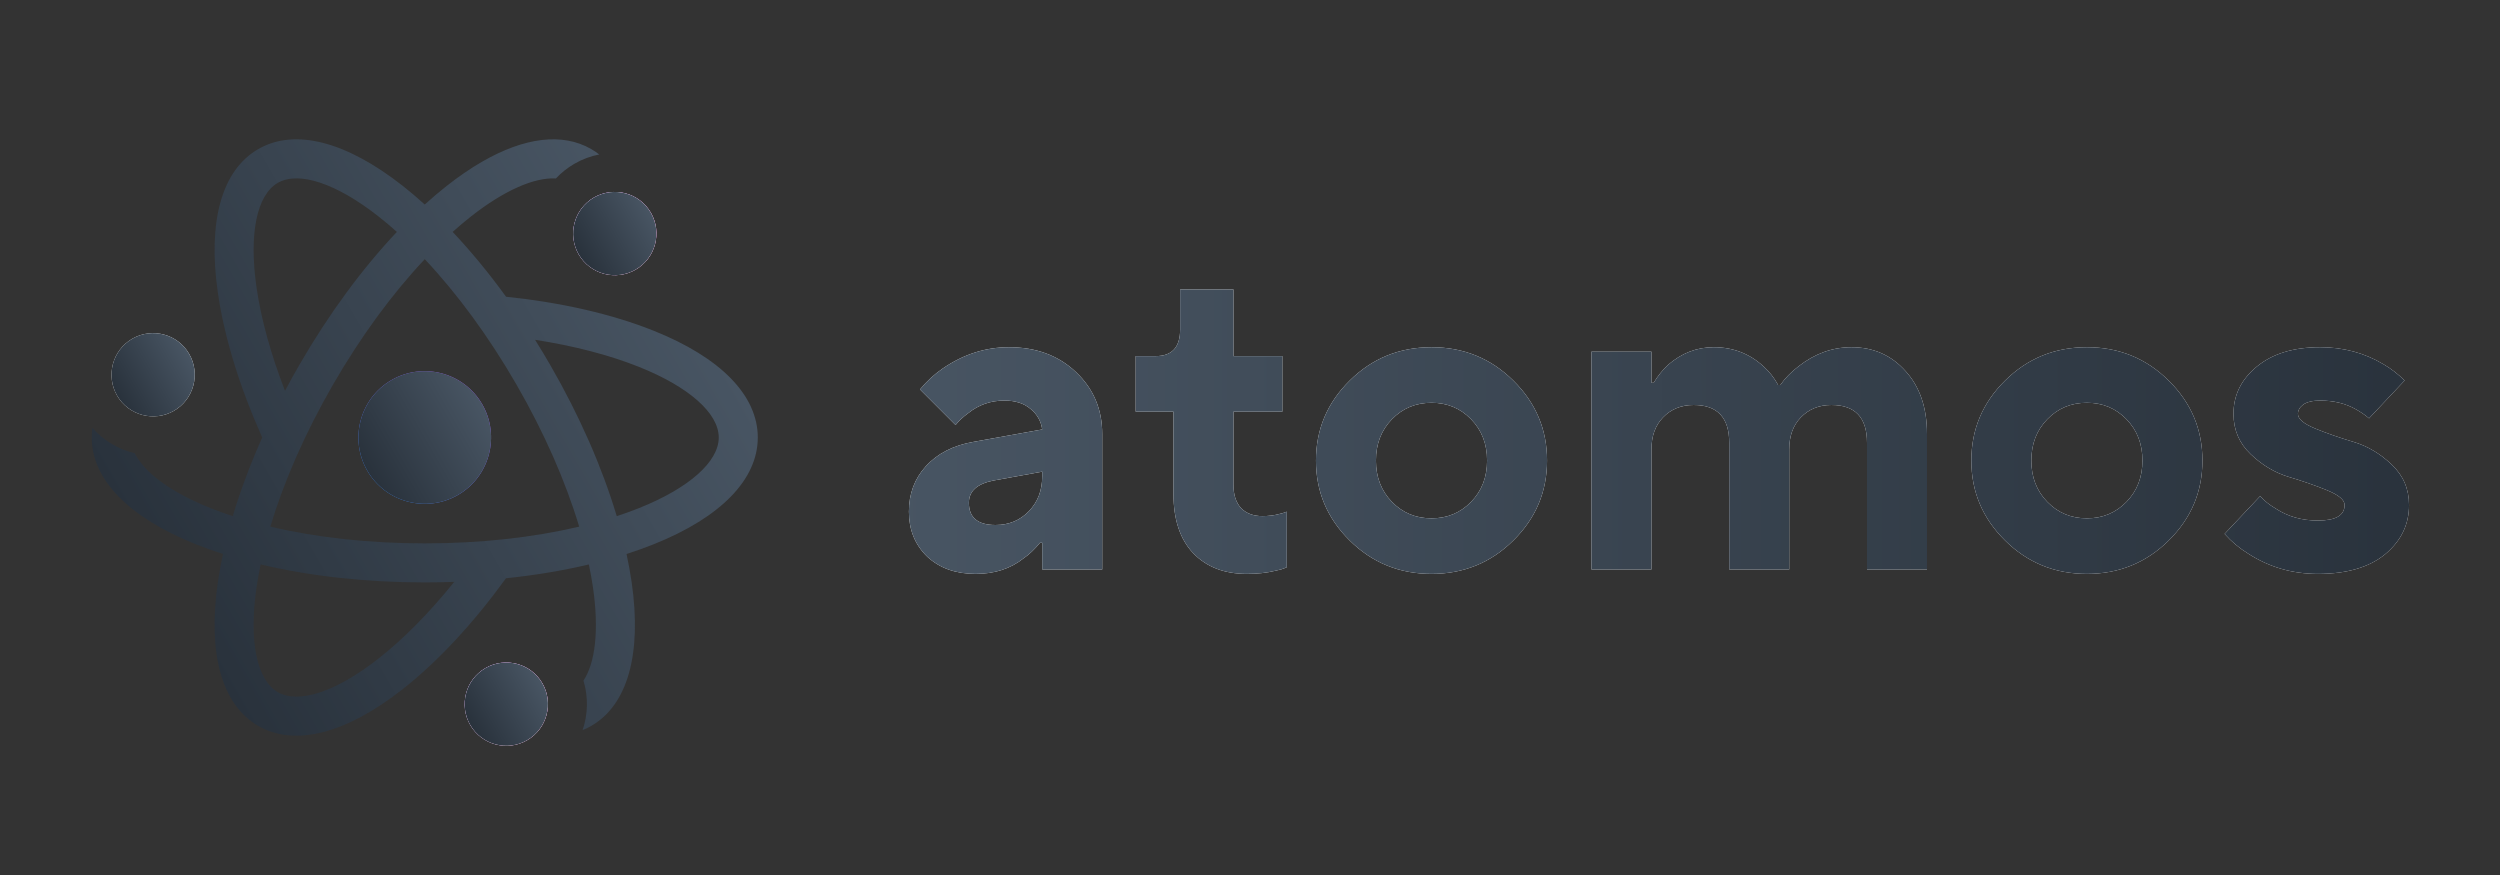 <svg width="180" height="63" viewBox="0 0 180 63" fill="none" xmlns="http://www.w3.org/2000/svg">
<rect x="0" y="0" width="180" height="63" fill="#333333" stroke="none"/>
<path d="M75.04 41V39.08H74.88C74.496 39.549 74.102 39.923 73.696 40.2C72.757 40.947 71.606 41.32 70.24 41.32C68.811 41.32 67.648 40.904 66.752 40.072C65.877 39.219 65.44 38.141 65.44 36.84C65.44 35.56 65.846 34.472 66.656 33.576C67.488 32.659 68.629 32.072 70.08 31.816L75.04 30.92C74.955 30.323 74.677 29.832 74.208 29.448C73.739 29.043 73.109 28.84 72.32 28.84C71.339 28.84 70.475 29.139 69.728 29.736C69.344 30.013 69.035 30.301 68.8 30.6L66.24 28.04C66.71 27.464 67.254 26.963 67.872 26.536C69.365 25.512 70.955 25 72.64 25C74.603 25 76.213 25.597 77.472 26.792C78.731 27.987 79.36 29.469 79.36 31.24V41H75.04ZM75.04 34.28V33.96L71.52 34.6C70.347 34.835 69.76 35.368 69.76 36.2C69.76 37.267 70.4 37.8 71.68 37.8C72.64 37.8 73.44 37.469 74.08 36.808C74.72 36.147 75.04 35.304 75.04 34.28ZM84.489 35.56V29.64H81.769V25.64H83.209C84.382 25.64 84.969 25 84.969 23.72V20.84H88.809V25.64H92.329V29.64H88.809V34.92C88.809 35.624 88.99 36.179 89.353 36.584C89.737 36.968 90.249 37.16 90.889 37.16C91.337 37.16 91.753 37.107 92.137 37C92.265 36.979 92.436 36.925 92.649 36.84V40.84C92.564 40.883 92.425 40.936 92.233 41C92.041 41.043 91.902 41.075 91.817 41.096C91.22 41.245 90.537 41.32 89.769 41.32C88.148 41.32 86.857 40.819 85.897 39.816C84.958 38.813 84.489 37.395 84.489 35.56ZM100.221 36.136C100.989 36.925 101.938 37.32 103.069 37.32C104.2 37.32 105.149 36.925 105.917 36.136C106.685 35.347 107.069 34.355 107.069 33.16C107.069 31.965 106.685 30.973 105.917 30.184C105.149 29.395 104.2 29 103.069 29C101.938 29 100.989 29.395 100.221 30.184C99.453 30.973 99.069 31.965 99.069 33.16C99.069 34.355 99.453 35.347 100.221 36.136ZM97.181 38.92C95.56 37.32 94.749 35.4 94.749 33.16C94.749 30.92 95.56 29 97.181 27.4C98.802 25.8 100.765 25 103.069 25C105.373 25 107.336 25.8 108.957 27.4C110.578 29 111.389 30.92 111.389 33.16C111.389 35.4 110.578 37.32 108.957 38.92C107.336 40.52 105.373 41.32 103.069 41.32C100.765 41.32 98.802 40.52 97.181 38.92ZM114.584 41V25.32H118.904V27.56H119.064C119.363 27.069 119.704 26.643 120.088 26.28C121.069 25.427 122.168 25 123.384 25C124.771 25 125.965 25.459 126.968 26.376C127.395 26.76 127.747 27.208 128.024 27.72H128.184C128.525 27.229 128.963 26.781 129.496 26.376C130.669 25.459 131.939 25 133.304 25C134.883 25 136.184 25.576 137.208 26.728C138.232 27.859 138.744 29.363 138.744 31.24V41H134.424V31.88C134.424 30.067 133.571 29.16 131.864 29.16C130.968 29.16 130.232 29.459 129.656 30.056C129.101 30.632 128.824 31.4 128.824 32.36V41H124.504V31.88C124.504 30.067 123.651 29.16 121.944 29.16C121.048 29.16 120.312 29.459 119.736 30.056C119.181 30.632 118.904 31.4 118.904 32.36V41H114.584ZM147.408 36.136C148.176 36.925 149.126 37.32 150.256 37.32C151.387 37.32 152.336 36.925 153.104 36.136C153.872 35.347 154.256 34.355 154.256 33.16C154.256 31.965 153.872 30.973 153.104 30.184C152.336 29.395 151.387 29 150.256 29C149.126 29 148.176 29.395 147.408 30.184C146.64 30.973 146.256 31.965 146.256 33.16C146.256 34.355 146.64 35.347 147.408 36.136ZM144.368 38.92C142.747 37.32 141.936 35.4 141.936 33.16C141.936 30.92 142.747 29 144.368 27.4C145.99 25.8 147.952 25 150.256 25C152.56 25 154.523 25.8 156.144 27.4C157.766 29 158.576 30.92 158.576 33.16C158.576 35.4 157.766 37.32 156.144 38.92C154.523 40.52 152.56 41.32 150.256 41.32C147.952 41.32 145.99 40.52 144.368 38.92ZM160.171 38.44L162.731 35.72C163.009 36.04 163.382 36.339 163.851 36.616C164.726 37.192 165.739 37.48 166.891 37.48C168.171 37.48 168.811 37.107 168.811 36.36C168.811 35.997 168.395 35.645 167.563 35.304C166.731 34.963 165.814 34.643 164.811 34.344C163.809 34.045 162.891 33.501 162.059 32.712C161.227 31.923 160.811 30.952 160.811 29.8C160.811 28.456 161.366 27.325 162.475 26.408C163.606 25.469 165.131 25 167.051 25C168.715 25 170.23 25.405 171.595 26.216C172.15 26.536 172.662 26.931 173.131 27.4L170.571 30.12C170.294 29.885 169.985 29.672 169.643 29.48C168.897 29.053 168.033 28.84 167.051 28.84C166.518 28.84 166.113 28.936 165.835 29.128C165.579 29.32 165.451 29.544 165.451 29.8C165.451 30.163 165.867 30.515 166.699 30.856C167.531 31.197 168.449 31.517 169.451 31.816C170.454 32.115 171.371 32.659 172.203 33.448C173.035 34.237 173.451 35.208 173.451 36.36C173.451 37.768 172.875 38.952 171.723 39.912C170.571 40.851 168.961 41.32 166.891 41.32C165.057 41.32 163.393 40.84 161.899 39.88C161.238 39.475 160.662 38.995 160.171 38.44Z" fill="white"/>
<path d="M75.04 41V39.08H74.88C74.496 39.549 74.102 39.923 73.696 40.2C72.757 40.947 71.606 41.32 70.24 41.32C68.811 41.32 67.648 40.904 66.752 40.072C65.877 39.219 65.44 38.141 65.44 36.84C65.44 35.56 65.846 34.472 66.656 33.576C67.488 32.659 68.629 32.072 70.08 31.816L75.04 30.92C74.955 30.323 74.677 29.832 74.208 29.448C73.739 29.043 73.109 28.84 72.32 28.84C71.339 28.84 70.475 29.139 69.728 29.736C69.344 30.013 69.035 30.301 68.8 30.6L66.24 28.04C66.71 27.464 67.254 26.963 67.872 26.536C69.365 25.512 70.955 25 72.64 25C74.603 25 76.213 25.597 77.472 26.792C78.731 27.987 79.36 29.469 79.36 31.24V41H75.04ZM75.04 34.28V33.96L71.52 34.6C70.347 34.835 69.76 35.368 69.76 36.2C69.76 37.267 70.4 37.8 71.68 37.8C72.64 37.8 73.44 37.469 74.08 36.808C74.72 36.147 75.04 35.304 75.04 34.28ZM84.489 35.56V29.64H81.769V25.64H83.209C84.382 25.64 84.969 25 84.969 23.72V20.84H88.809V25.64H92.329V29.64H88.809V34.92C88.809 35.624 88.99 36.179 89.353 36.584C89.737 36.968 90.249 37.16 90.889 37.16C91.337 37.16 91.753 37.107 92.137 37C92.265 36.979 92.436 36.925 92.649 36.84V40.84C92.564 40.883 92.425 40.936 92.233 41C92.041 41.043 91.902 41.075 91.817 41.096C91.22 41.245 90.537 41.32 89.769 41.32C88.148 41.32 86.857 40.819 85.897 39.816C84.958 38.813 84.489 37.395 84.489 35.56ZM100.221 36.136C100.989 36.925 101.938 37.32 103.069 37.32C104.2 37.32 105.149 36.925 105.917 36.136C106.685 35.347 107.069 34.355 107.069 33.16C107.069 31.965 106.685 30.973 105.917 30.184C105.149 29.395 104.2 29 103.069 29C101.938 29 100.989 29.395 100.221 30.184C99.453 30.973 99.069 31.965 99.069 33.16C99.069 34.355 99.453 35.347 100.221 36.136ZM97.181 38.92C95.56 37.32 94.749 35.4 94.749 33.16C94.749 30.92 95.56 29 97.181 27.4C98.802 25.8 100.765 25 103.069 25C105.373 25 107.336 25.8 108.957 27.4C110.578 29 111.389 30.92 111.389 33.16C111.389 35.4 110.578 37.32 108.957 38.92C107.336 40.52 105.373 41.32 103.069 41.32C100.765 41.32 98.802 40.52 97.181 38.92ZM114.584 41V25.32H118.904V27.56H119.064C119.363 27.069 119.704 26.643 120.088 26.28C121.069 25.427 122.168 25 123.384 25C124.771 25 125.965 25.459 126.968 26.376C127.395 26.76 127.747 27.208 128.024 27.72H128.184C128.525 27.229 128.963 26.781 129.496 26.376C130.669 25.459 131.939 25 133.304 25C134.883 25 136.184 25.576 137.208 26.728C138.232 27.859 138.744 29.363 138.744 31.24V41H134.424V31.88C134.424 30.067 133.571 29.16 131.864 29.16C130.968 29.16 130.232 29.459 129.656 30.056C129.101 30.632 128.824 31.4 128.824 32.36V41H124.504V31.88C124.504 30.067 123.651 29.16 121.944 29.16C121.048 29.16 120.312 29.459 119.736 30.056C119.181 30.632 118.904 31.4 118.904 32.36V41H114.584ZM147.408 36.136C148.176 36.925 149.126 37.32 150.256 37.32C151.387 37.32 152.336 36.925 153.104 36.136C153.872 35.347 154.256 34.355 154.256 33.16C154.256 31.965 153.872 30.973 153.104 30.184C152.336 29.395 151.387 29 150.256 29C149.126 29 148.176 29.395 147.408 30.184C146.64 30.973 146.256 31.965 146.256 33.16C146.256 34.355 146.64 35.347 147.408 36.136ZM144.368 38.92C142.747 37.32 141.936 35.4 141.936 33.16C141.936 30.92 142.747 29 144.368 27.4C145.99 25.8 147.952 25 150.256 25C152.56 25 154.523 25.8 156.144 27.4C157.766 29 158.576 30.92 158.576 33.16C158.576 35.4 157.766 37.32 156.144 38.92C154.523 40.52 152.56 41.32 150.256 41.32C147.952 41.32 145.99 40.52 144.368 38.92ZM160.171 38.44L162.731 35.72C163.009 36.04 163.382 36.339 163.851 36.616C164.726 37.192 165.739 37.48 166.891 37.48C168.171 37.48 168.811 37.107 168.811 36.36C168.811 35.997 168.395 35.645 167.563 35.304C166.731 34.963 165.814 34.643 164.811 34.344C163.809 34.045 162.891 33.501 162.059 32.712C161.227 31.923 160.811 30.952 160.811 29.8C160.811 28.456 161.366 27.325 162.475 26.408C163.606 25.469 165.131 25 167.051 25C168.715 25 170.23 25.405 171.595 26.216C172.15 26.536 172.662 26.931 173.131 27.4L170.571 30.12C170.294 29.885 169.985 29.672 169.643 29.48C168.897 29.053 168.033 28.84 167.051 28.84C166.518 28.84 166.113 28.936 165.835 29.128C165.579 29.32 165.451 29.544 165.451 29.8C165.451 30.163 165.867 30.515 166.699 30.856C167.531 31.197 168.449 31.517 169.451 31.816C170.454 32.115 171.371 32.659 172.203 33.448C173.035 34.237 173.451 35.208 173.451 36.36C173.451 37.768 172.875 38.952 171.723 39.912C170.571 40.851 168.961 41.32 166.891 41.32C165.057 41.32 163.393 40.84 161.899 39.88C161.238 39.475 160.662 38.995 160.171 38.44Z" fill="url(#paint0_linear)"/>
<path d="M32.971 35.637C35.252 34.32 36.036 31.392 34.719 29.111C33.402 26.83 30.475 26.046 28.194 27.363C25.913 28.68 25.128 31.607 26.445 33.888C27.762 36.169 30.69 36.954 32.971 35.637Z" fill="url(#paint1_linear)"/>
<path d="M32.971 35.637C35.252 34.32 36.036 31.392 34.719 29.111C33.402 26.83 30.475 26.046 28.194 27.363C25.913 28.68 25.128 31.607 26.445 33.888C27.762 36.169 30.69 36.954 32.971 35.637Z" fill="url(#paint2_linear)"/>
<path d="M41.669 18.317C42.496 19.748 44.333 20.24 45.764 19.413C47.195 18.587 47.687 16.75 46.861 15.319C46.034 13.888 44.198 13.396 42.767 14.222C41.335 15.049 40.843 16.885 41.669 18.317Z" fill="black"/>
<path d="M41.669 18.317C42.496 19.748 44.333 20.24 45.764 19.413C47.195 18.587 47.687 16.75 46.861 15.319C46.034 13.888 44.198 13.396 42.767 14.222C41.335 15.049 40.843 16.885 41.669 18.317Z" fill="url(#paint3_linear)"/>
<path d="M41.669 18.317C42.496 19.748 44.333 20.24 45.764 19.413C47.195 18.587 47.687 16.75 46.861 15.319C46.034 13.888 44.198 13.396 42.767 14.222C41.335 15.049 40.843 16.885 41.669 18.317Z" fill="url(#paint4_linear)"/>
<path d="M41.669 18.317C42.496 19.748 44.333 20.24 45.764 19.413C47.195 18.587 47.687 16.75 46.861 15.319C46.034 13.888 44.198 13.396 42.767 14.222C41.335 15.049 40.843 16.885 41.669 18.317Z" fill="white"/>
<path d="M41.669 18.317C42.496 19.748 44.333 20.24 45.764 19.413C47.195 18.587 47.687 16.75 46.861 15.319C46.034 13.888 44.198 13.396 42.767 14.222C41.335 15.049 40.843 16.885 41.669 18.317Z" fill="url(#paint5_linear)"/>
<path d="M16.055 39.888C15.904 40.582 15.78 41.264 15.684 41.928C14.942 47.082 15.975 50.753 18.593 52.265C21.212 53.777 24.908 52.837 29 49.616C31.539 47.618 34.087 44.869 36.431 41.635C38.526 41.418 40.531 41.083 42.399 40.64C42.519 41.214 42.62 41.778 42.699 42.329C43.132 45.332 42.872 47.705 42.009 49.009C42.369 50.191 42.332 51.437 41.947 52.57C42.162 52.483 42.37 52.381 42.572 52.265C45.19 50.753 46.223 47.082 45.48 41.928C45.385 41.263 45.26 40.582 45.11 39.887C45.787 39.67 46.439 39.437 47.063 39.188C51.897 37.254 54.56 34.524 54.56 31.5C54.56 28.476 51.897 25.746 47.062 23.812C44.062 22.612 40.408 21.778 36.435 21.365C35.199 19.661 33.907 18.092 32.59 16.697C33.027 16.305 33.465 15.936 33.902 15.592C36.283 13.718 38.466 12.757 40.027 12.849C40.408 12.442 40.854 12.082 41.362 11.789C41.931 11.46 42.533 11.241 43.145 11.121C42.962 10.98 42.771 10.851 42.571 10.735C40.506 9.542 37.772 9.875 34.701 11.648C33.878 12.123 33.03 12.703 32.164 13.384C31.637 13.799 31.109 14.248 30.582 14.725C30.056 14.248 29.528 13.799 29 13.384C24.908 10.164 21.212 9.223 18.594 10.734C15.975 12.246 14.942 15.918 15.685 21.072C16.146 24.27 17.25 27.852 18.879 31.5C18.021 33.421 17.308 35.325 16.759 37.163C16.201 36.98 15.662 36.785 15.146 36.579C12.323 35.45 10.396 34.034 9.701 32.632C8.541 32.36 7.467 31.735 6.653 30.803C6.621 31.034 6.604 31.266 6.605 31.5C6.604 34.524 9.267 37.254 14.102 39.188C14.726 39.437 15.378 39.67 16.055 39.888ZM27.262 47.408C24.225 49.798 21.509 50.704 19.998 49.832C18.487 48.959 17.914 46.155 18.465 42.329C18.545 41.778 18.645 41.214 18.766 40.64C22.32 41.483 26.37 41.934 30.582 41.934C31.295 41.934 32.002 41.92 32.704 41.895C30.939 44.089 29.094 45.967 27.262 47.408ZM46.019 26.421C49.607 27.856 51.75 29.755 51.75 31.5C51.75 33.245 49.608 35.143 46.019 36.579C45.502 36.786 44.964 36.98 44.406 37.163C43.36 33.664 41.725 29.93 39.619 26.283C39.263 25.666 38.897 25.06 38.525 24.466C41.307 24.897 43.855 25.555 46.019 26.421ZM37.185 27.688C39.177 31.138 40.72 34.649 41.701 37.919C38.378 38.704 34.566 39.124 30.582 39.124C26.599 39.124 22.787 38.705 19.463 37.919C20.445 34.649 21.988 31.138 23.98 27.688C25.972 24.238 28.241 21.146 30.583 18.661C32.924 21.146 35.194 24.238 37.185 27.688ZM18.466 20.671C17.915 16.845 18.488 14.04 19.999 13.168C21.51 12.296 24.225 13.202 27.263 15.592C27.7 15.936 28.138 16.305 28.575 16.697C26.068 19.352 23.652 22.635 21.547 26.283C21.19 26.9 20.848 27.519 20.52 28.14C19.502 25.514 18.798 22.978 18.466 20.671Z" fill="url(#paint6_linear)"/>
<path d="M12.524 29.578C13.956 28.752 14.448 26.915 13.621 25.484C12.795 24.053 10.959 23.561 9.527 24.387C8.096 25.213 7.604 27.05 8.43 28.481C9.257 29.913 11.094 30.404 12.524 29.578Z" fill="white"/>
<path d="M12.524 29.578C13.956 28.752 14.448 26.915 13.621 25.484C12.795 24.053 10.959 23.561 9.527 24.387C8.096 25.213 7.604 27.05 8.43 28.481C9.257 29.913 11.094 30.404 12.524 29.578Z" fill="url(#paint7_linear)"/>
<path d="M34.955 48.104C33.524 48.93 33.032 50.767 33.858 52.198C34.684 53.629 36.521 54.121 37.952 53.295C39.383 52.469 39.876 50.632 39.049 49.201C38.223 47.77 36.386 47.277 34.955 48.104Z" fill="black"/>
<path d="M34.955 48.104C33.524 48.93 33.032 50.767 33.858 52.198C34.684 53.629 36.521 54.121 37.952 53.295C39.383 52.469 39.876 50.632 39.049 49.201C38.223 47.77 36.386 47.277 34.955 48.104Z" fill="url(#paint8_linear)"/>
<path d="M34.955 48.104C33.524 48.93 33.032 50.767 33.858 52.198C34.684 53.629 36.521 54.121 37.952 53.295C39.383 52.469 39.876 50.632 39.049 49.201C38.223 47.77 36.386 47.277 34.955 48.104Z" fill="url(#paint9_linear)"/>
<path d="M34.955 48.104C33.524 48.93 33.032 50.767 33.858 52.198C34.684 53.629 36.521 54.121 37.952 53.295C39.383 52.469 39.876 50.632 39.049 49.201C38.223 47.77 36.386 47.277 34.955 48.104Z" fill="white"/>
<path d="M34.955 48.104C33.524 48.93 33.032 50.767 33.858 52.198C34.684 53.629 36.521 54.121 37.952 53.295C39.383 52.469 39.876 50.632 39.049 49.201C38.223 47.77 36.386 47.277 34.955 48.104Z" fill="url(#paint10_linear)"/>
<defs>
<linearGradient id="paint0_linear" x1="64.16" y1="29" x2="175.16" y2="29" gradientUnits="userSpaceOnUse">
<stop stop-color="#485563"/>
<stop offset="1" stop-color="#29323C"/>
</linearGradient>
<linearGradient id="paint1_linear" x1="25.289" y1="36.435" x2="33.672" y2="27.303" gradientUnits="userSpaceOnUse">
<stop stop-color="#2B9EFF"/>
<stop offset="1" stop-color="#A55BF9"/>
</linearGradient>
<linearGradient id="paint2_linear" x1="34.719" y1="29.111" x2="26.445" y2="33.888" gradientUnits="userSpaceOnUse">
<stop stop-color="#485563"/>
<stop offset="1" stop-color="#29323C"/>
</linearGradient>
<linearGradient id="paint3_linear" x1="40.944" y1="19.914" x2="46.204" y2="14.184" gradientUnits="userSpaceOnUse">
<stop stop-color="#2B9EFF"/>
<stop offset="1" stop-color="#A55BF9"/>
</linearGradient>
<linearGradient id="paint4_linear" x1="45.764" y1="19.413" x2="42.767" y2="14.222" gradientUnits="userSpaceOnUse">
<stop stop-color="#F0526E"/>
<stop offset="1" stop-color="#BA56A2"/>
</linearGradient>
<linearGradient id="paint5_linear" x1="46.861" y1="15.319" x2="41.669" y2="18.317" gradientUnits="userSpaceOnUse">
<stop stop-color="#485563"/>
<stop offset="1" stop-color="#29323C"/>
</linearGradient>
<linearGradient id="paint6_linear" x1="49.175" y1="20.765" x2="11.989" y2="42.235" gradientUnits="userSpaceOnUse">
<stop stop-color="#485563"/>
<stop offset="1" stop-color="#29323C"/>
</linearGradient>
<linearGradient id="paint7_linear" x1="13.621" y1="25.484" x2="8.43" y2="28.481" gradientUnits="userSpaceOnUse">
<stop stop-color="#485563"/>
<stop offset="1" stop-color="#29323C"/>
</linearGradient>
<linearGradient id="paint8_linear" x1="33.132" y1="53.796" x2="38.392" y2="48.066" gradientUnits="userSpaceOnUse">
<stop stop-color="#2B9EFF"/>
<stop offset="1" stop-color="#A55BF9"/>
</linearGradient>
<linearGradient id="paint9_linear" x1="37.952" y1="53.295" x2="34.955" y2="48.104" gradientUnits="userSpaceOnUse">
<stop stop-color="#F0526E"/>
<stop offset="1" stop-color="#BA56A2"/>
</linearGradient>
<linearGradient id="paint10_linear" x1="39.049" y1="49.201" x2="33.858" y2="52.198" gradientUnits="userSpaceOnUse">
<stop stop-color="#485563"/>
<stop offset="1" stop-color="#29323C"/>
</linearGradient>
</defs>
</svg>
